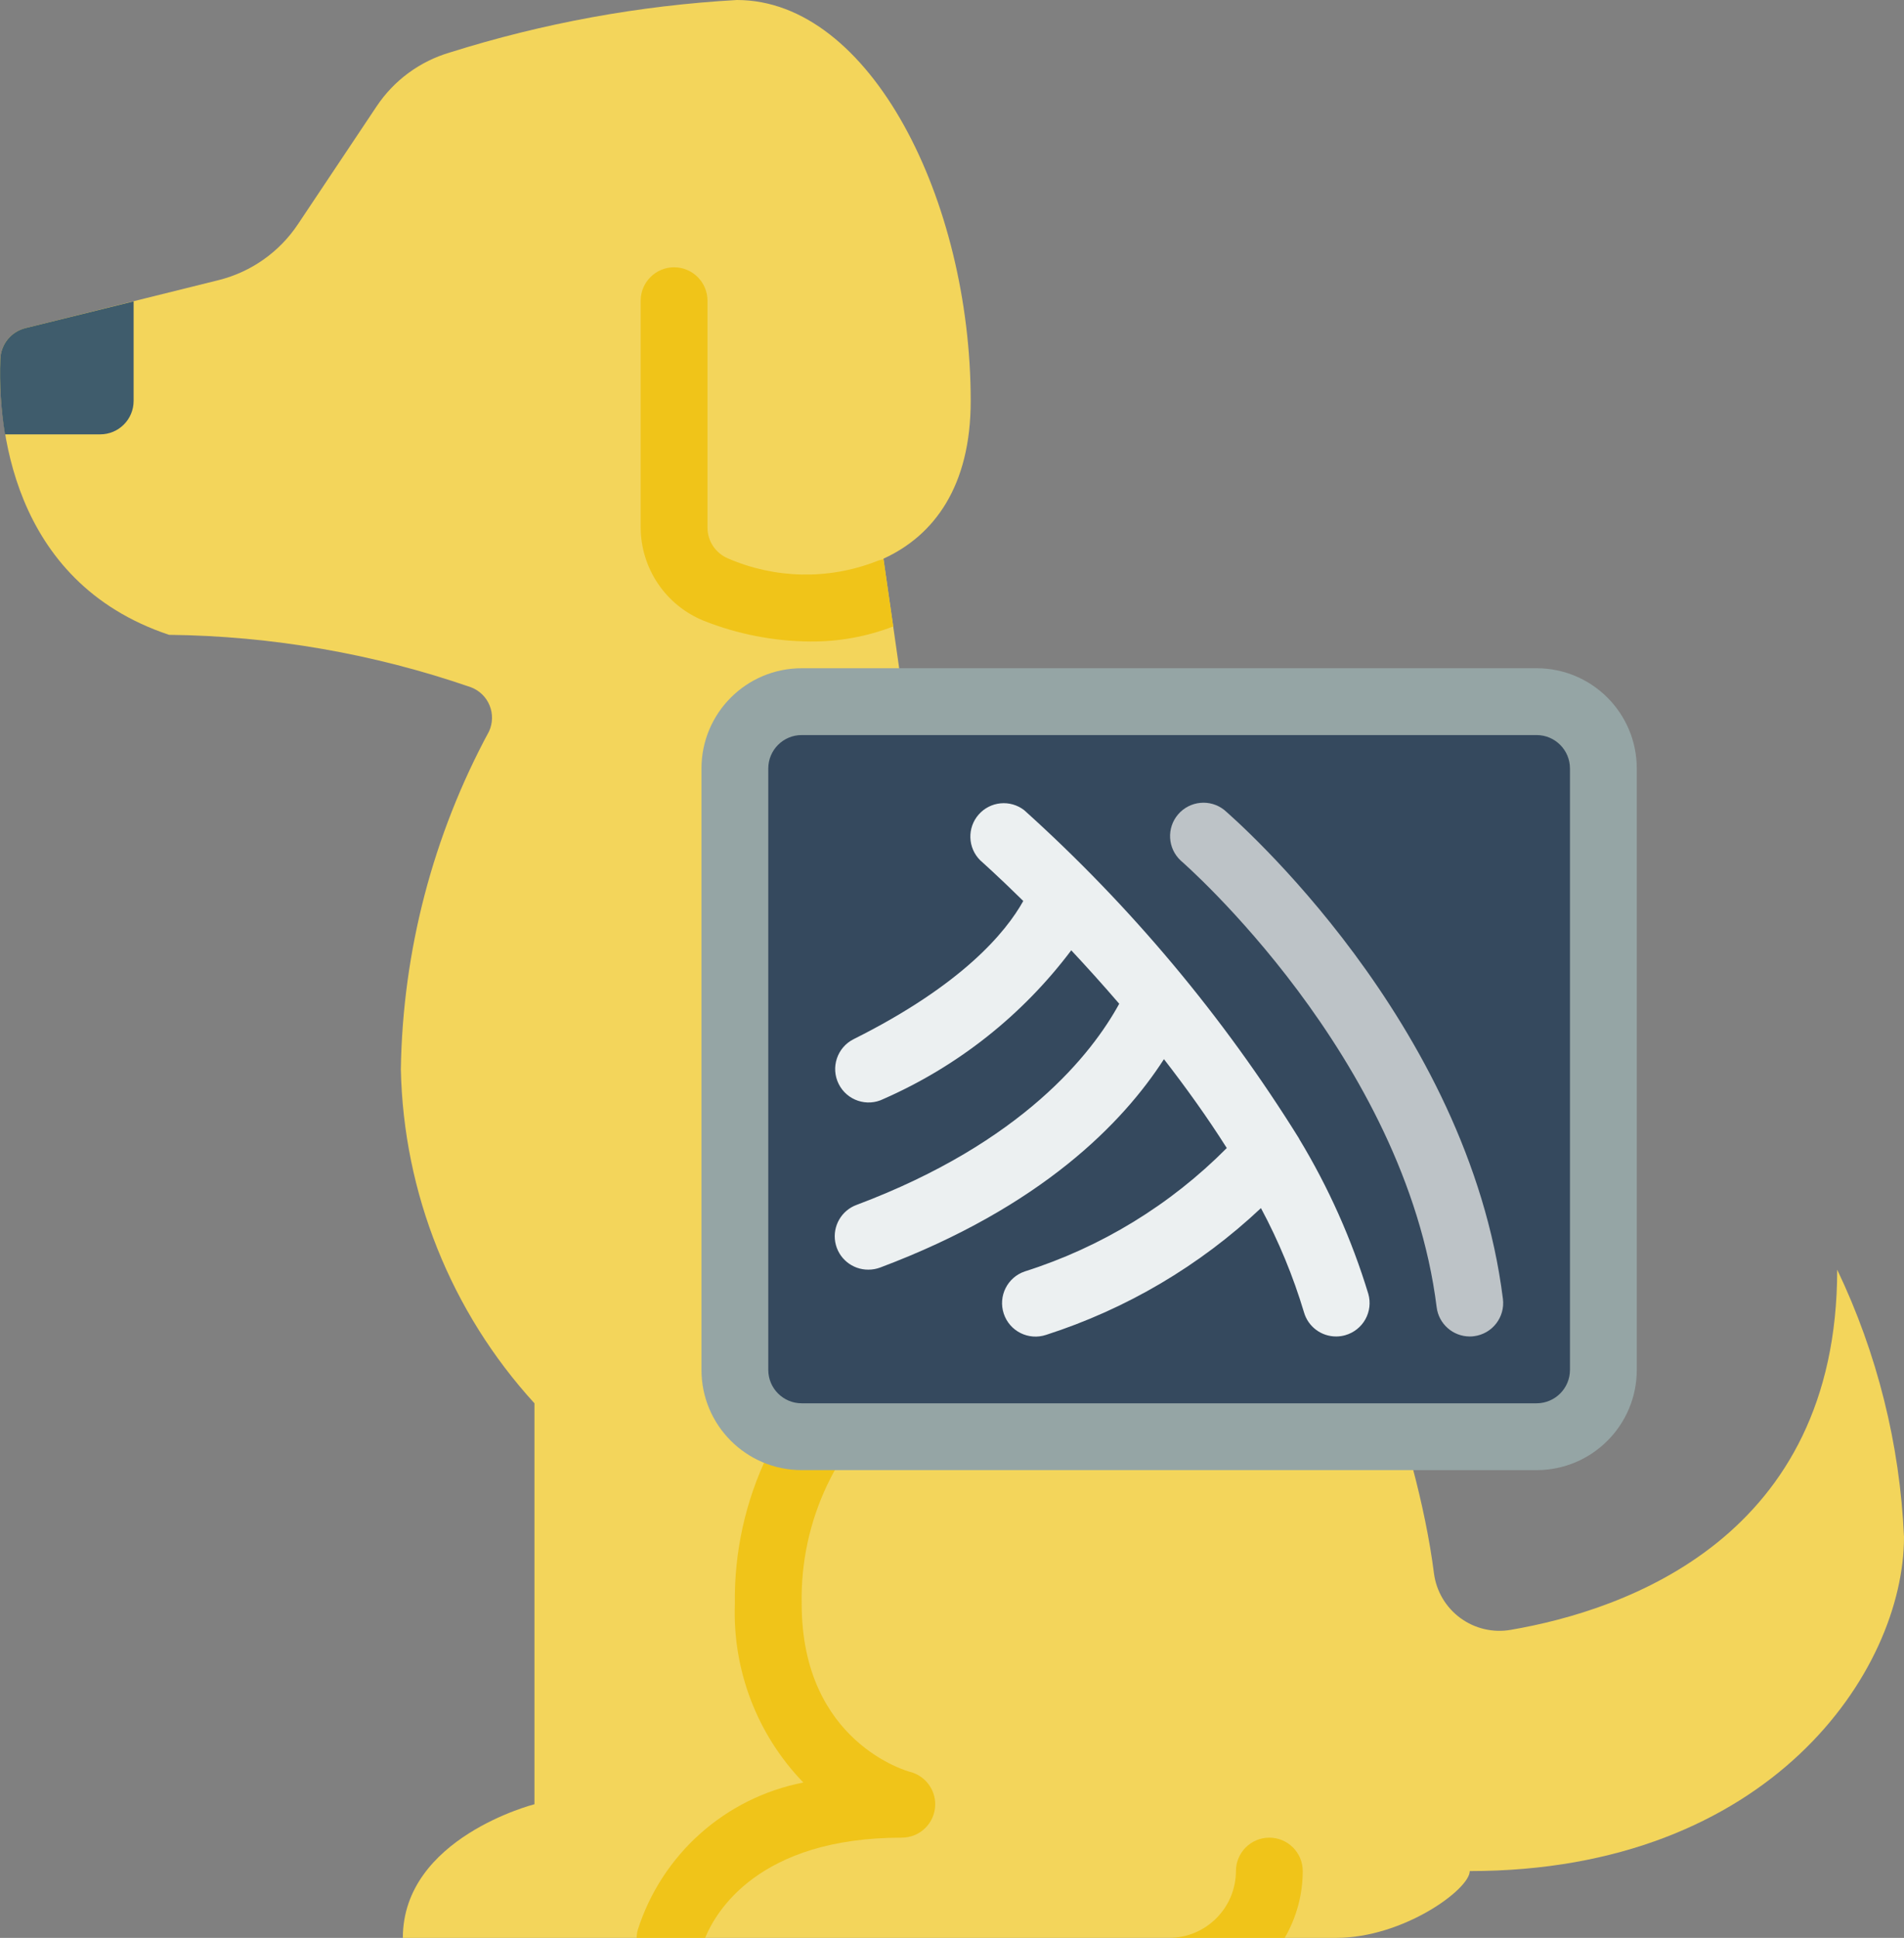 <!-- icon666.com - MILLIONS vector ICONS FREE --><svg viewBox="0 0 57 58" xmlns="http://www.w3.org/2000/svg"><rect x="0" y="0" width="57" height="58" fill="#808080" stroke="none"/><g id="Page-1" fill="none" fill-rule="evenodd"><g id="027---X-Ray" fill-rule="nonzero"><path id="Shape" d="m57 46c0 4-4 10-13 10 0 .55-2 2-4 2h-27.94c0-3 3.94-4 3.94-4v-12c-2.501-2.738-3.923-6.292-4-10 .055-3.533.96-7.001 2.64-10.11.113-.246.119-.527.017-.777-.102-.25-.304-.447-.557-.543-2.909-1.006-5.962-1.536-9.04-1.57-4.79-1.6-5.12-6.39-5.05-8.25.014-.443.32-.822.75-.93l5.8-1.44c.966-.245 1.807-.84 2.36-1.67l2.35-3.52c.519-.782 1.299-1.356 2.2-1.62 2.787-.878 5.673-1.405 8.59-1.57 4 0 7 6 7 12 0 2.56-1.1 4.03-2.61 4.72v.02l.29 2.01.22 1.54c.054.396.343.72.73.82 1.68.572 3.185 1.568 4.37 2.89 2.78 2.77 9.83 14.96 10.87 23.1.072.532.359 1.013.792 1.329.434.317.978.444 1.508.351 3.44-.59 9.77-2.77 9.77-10.78 1.197 2.505 1.877 5.226 2 8z" fill="#f3d55b"></path><g fill="#f0c419"><path id="Shape" d="m26.74 18.75c-.791.304-1.632.457-2.48.45-1.093-.007-2.174-.218-3.19-.62-1.138-.46-1.884-1.563-1.89-2.79v-6.79c0-.552.448-1 1-1s1 .448 1 1v6.79c-0.0.41.249.778.63.93 1.399.602 2.978.635 4.4.09.077-.034.157-.057.24-.07z"></path><path id="Shape" d="m33.95 40.32c-.181.521-.746.802-1.27.63-1.88-.735-4.003-.483-5.66.67-1.952 1.535-3.07 3.897-3.02 6.38 0 4.17 3.21 5.02 3.24 5.03.489.123.811.59.75 1.091-.061.501-.485.878-.99.879-4.31 0-5.58 2.24-5.89 3h-2.05c.001-.078.011-.155.03-.23.72-2.27 2.622-3.965 4.96-4.42-1.383-1.43-2.123-3.362-2.05-5.35-.046-3.124 1.38-6.087 3.85-8 2.182-1.527 4.975-1.883 7.47-.95.521.181.802.746.63 1.27z"></path><path id="Shape" d="m39 56c-.001.703-.187 1.393-.54 2h-3.46c1.103-.003 1.997-.897 2-2 0-.552.448-1 1-1s1 .448 1 1z"></path></g><path id="Shape" d="m4 9.02v2.98c0 .552-.448 1-1 1h-2.85c-.121-.743-.168-1.497-.14-2.25.014-.443.32-.822.75-.93z" fill="#3f5c6c"></path><rect id="Rectangle-path" fill="#35495e" height="22" rx="2" width="26" x="22" y="21"></rect><rect id="Rectangle-path" fill="#35495e" height="22" rx="2" width="26" x="22" y="21"></rect><path id="Shape" d="m46 44h-22c-1.657 0-3-1.343-3-3v-18c0-1.657 1.343-3 3-3h22c1.657 0 3 1.343 3 3v18c0 1.657-1.343 3-3 3zm-22-22c-.552 0-1 .448-1 1v18c0 .552.448 1 1 1h22c.552 0 1-.448 1-1v-18c0-.552-.448-1-1-1z" fill="#95a5a5"></path><path id="Shape" d="m38.891 34.083v-.006c-2.267-3.647-5.038-6.956-8.23-9.829-.418-.323-1.015-.266-1.363.131s-.328.996.046 1.369c.019.018.521.461 1.29 1.218-.522.936-1.828 2.511-5.078 4.135-.494.247-.695.848-.448 1.342.247.494.848.695 1.342.448 2.224-.976 4.16-2.508 5.62-4.449.454.486.937 1.019 1.436 1.6-.811 1.482-2.888 4.151-7.855 6.017-.459.165-.732.638-.646 1.118s.507.828.995.823c.12-0.0.239-.022.352-.064 4.825-1.813 7.268-4.335 8.493-6.236.651.84 1.293 1.73 1.881 2.66-1.687 1.701-3.76 2.967-6.043 3.692-.525.175-.808.742-.633 1.267s.742.808 1.267.633c2.399-.771 4.597-2.067 6.432-3.794.533.994.965 2.04 1.289 3.121.124.428.517.722.962.721.093 0.0.186-.013.275-.039.255-.073.471-.244.6-.475.129-.232.161-.505.088-.761-.495-1.627-1.191-3.187-2.072-4.642z" fill="#ecf0f1"></path><path id="Shape" d="m36.65 24.241c-.421-.334-1.031-.275-1.381.133-.35.408-.314 1.02.081 1.385.067.057 6.72 5.856 7.659 13.365.062.5.487.875.991.876.042 0.0.084-.002.125-.008.548-.069.936-.568.868-1.116-1.037-8.289-8.045-14.376-8.343-14.635z" fill="#bdc3c7"></path></g></g></svg>